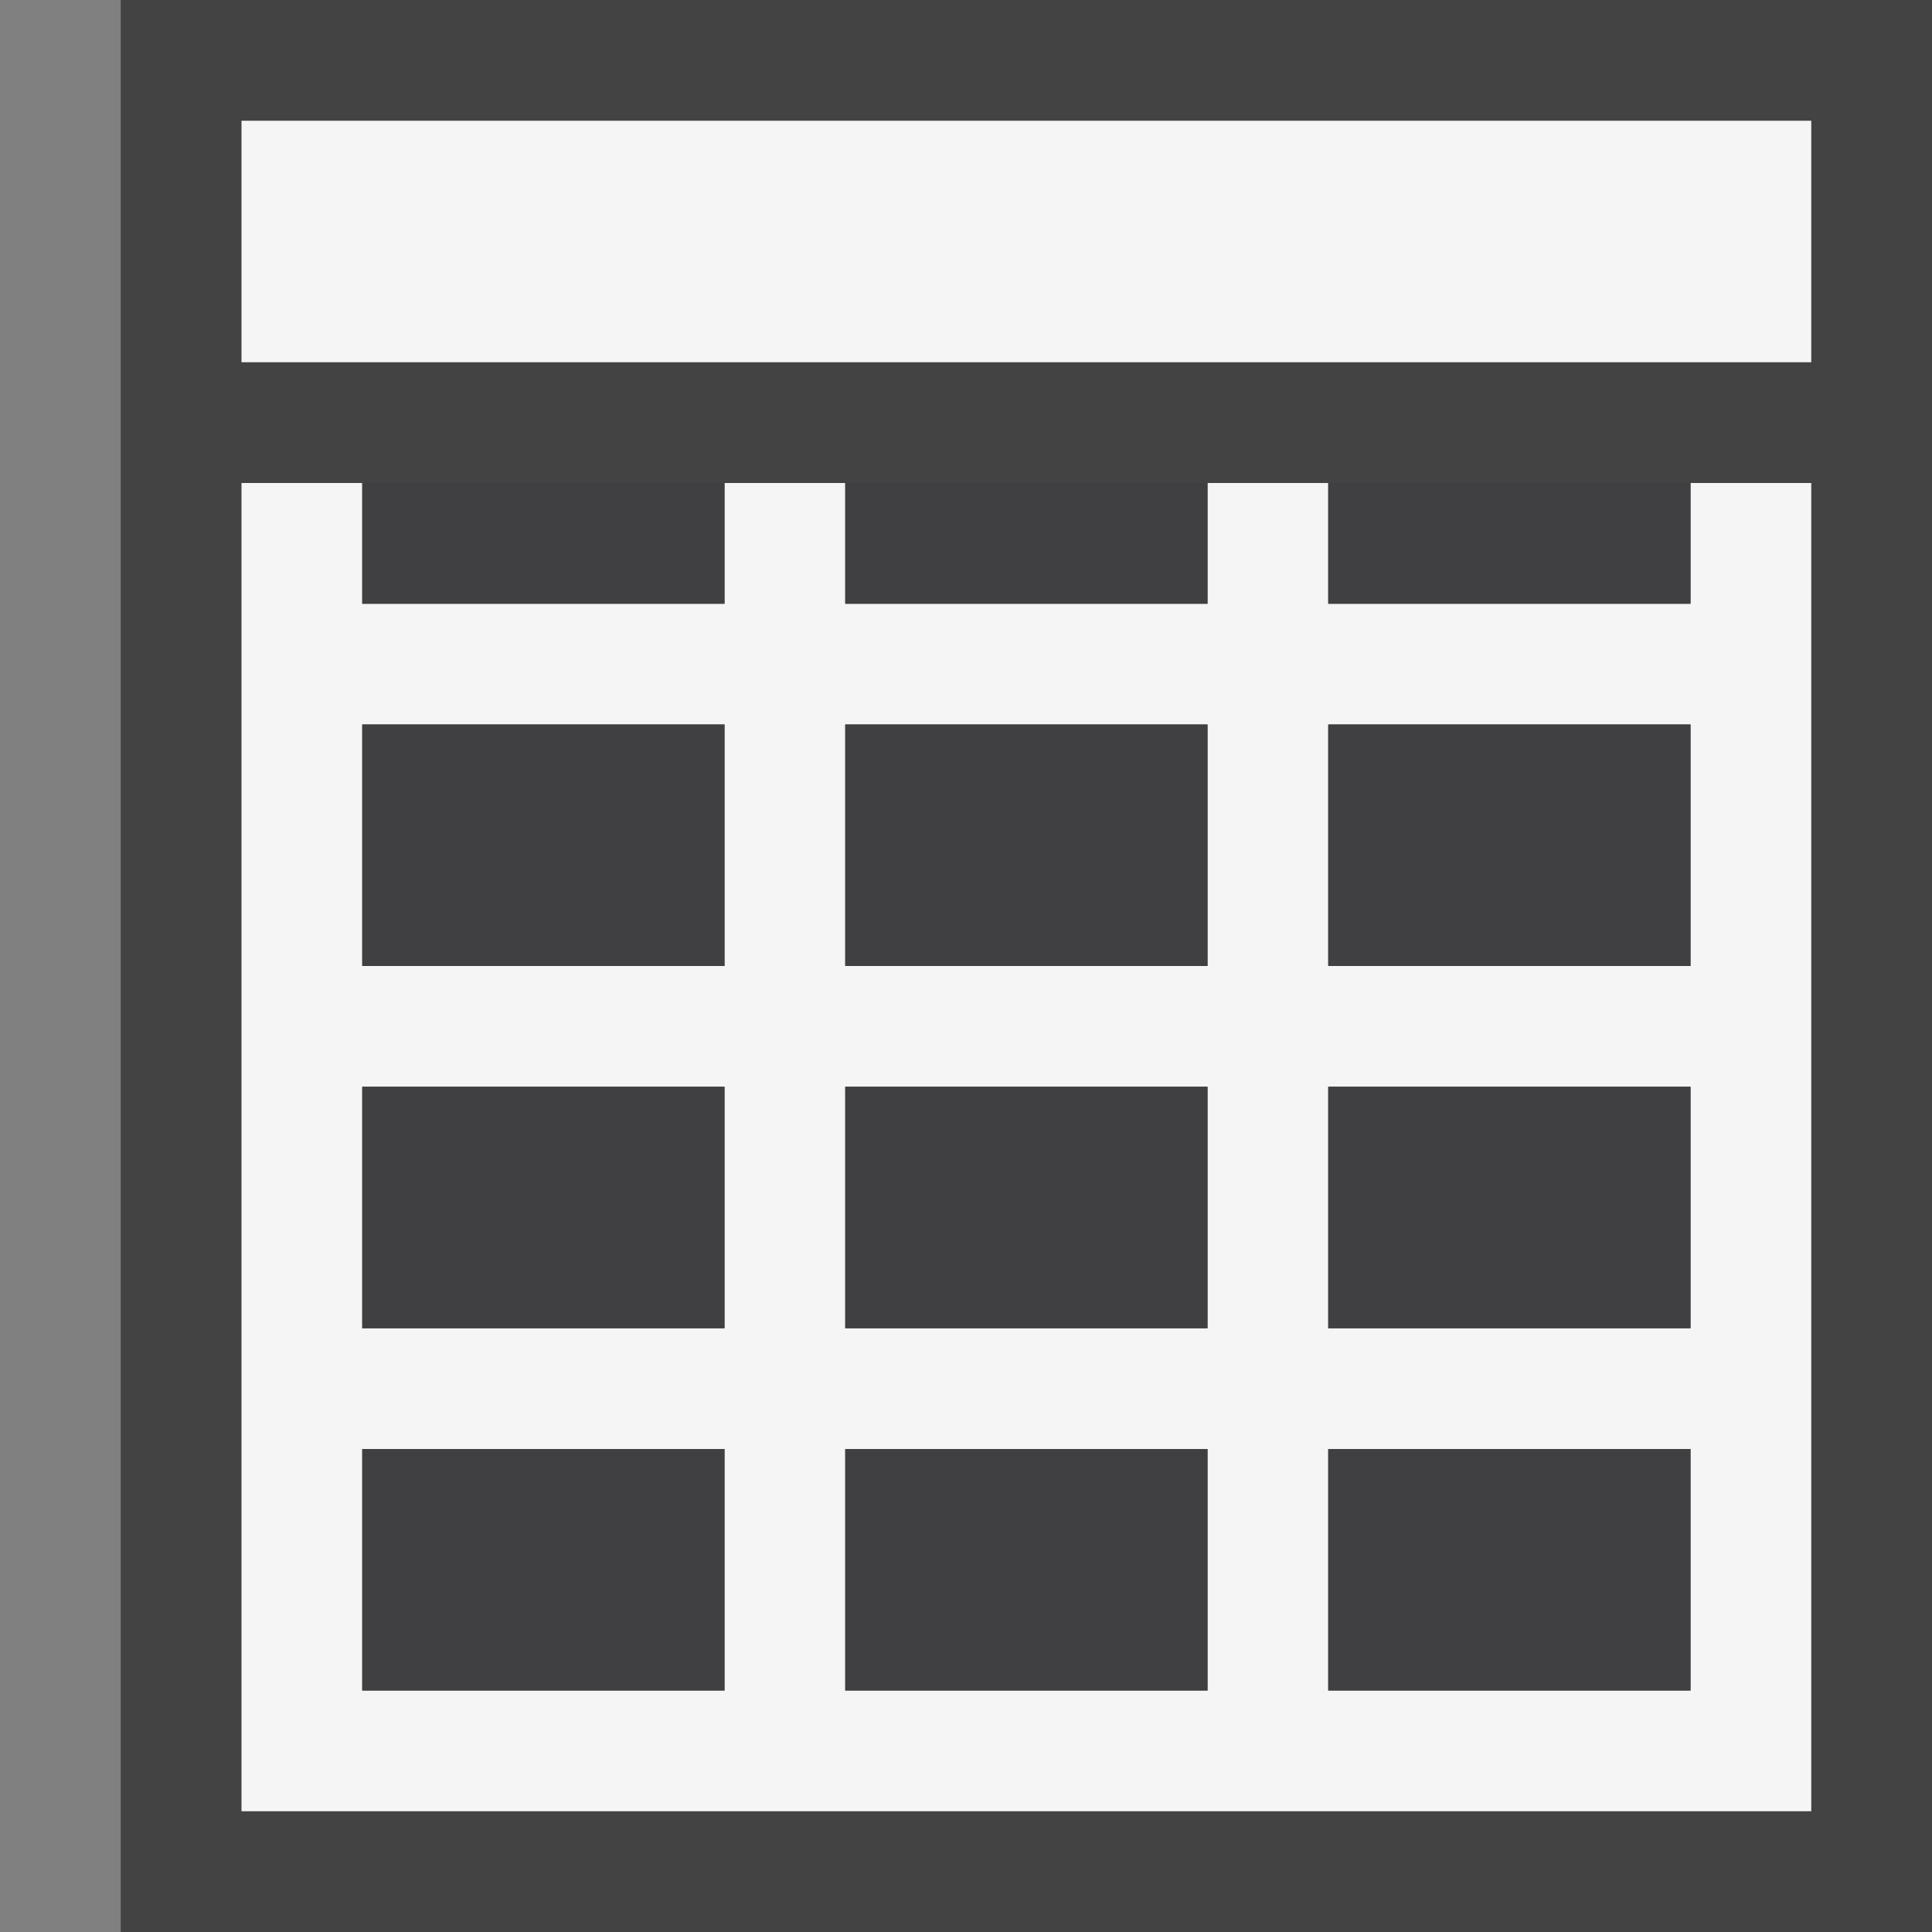 <svg xmlns="http://www.w3.org/2000/svg" viewBox="0 0 16 16"><rect x="0" y="0" width="16" height="16" fill="#808080" stroke="none"/><style>.st0{opacity:0}.st0,.st1{fill:#434343}.st2{fill:none}.st3{fill:#f5f5f5}.st4{fill:#403F41}</style><g id="outline"><path class="st0" d="M0 0h16v16H0z"/><path class="st1" d="M1 0h15v16H1z"/></g><g id="icon_x5F_bg"><path class="st2" d="M3 6h3v2H3zM7 12h3v2H7zM3 12h3v2H3zM7 6h3v2H7zM3 9h3v2H3zM7 9h3v2H7zM11 12h3v2h-3zM11 6h3v2h-3zM11 9h3v2h-3z"/><path class="st3" d="M14 5h-3V4h-1v1H7V4H6v1H3V4H2v11h13V4h-1v1zm-8 9H3v-2h3v2zm0-3H3V9h3v2zm0-3H3V6h3v2zm4 6H7v-2h3v2zm0-3H7V9h3v2zm0-3H7V6h3v2zm4 6h-3v-2h3v2zm0-3h-3V9h3v2zm0-3h-3V6h3v2zM2 1h13v2H2z"/></g><g id="icon_x5F_fg"><path class="st4" d="M3 4h3v1H3zM7 12h3v2H7zM7 9h3v2H7zM3 12h3v2H3zM3 9h3v2H3zM3 6h3v2H3zM11 6h3v2h-3zM11 4h3v1h-3zM11 9h3v2h-3zM7 6h3v2H7zM11 12h3v2h-3zM7 4h3v1H7z"/></g></svg>